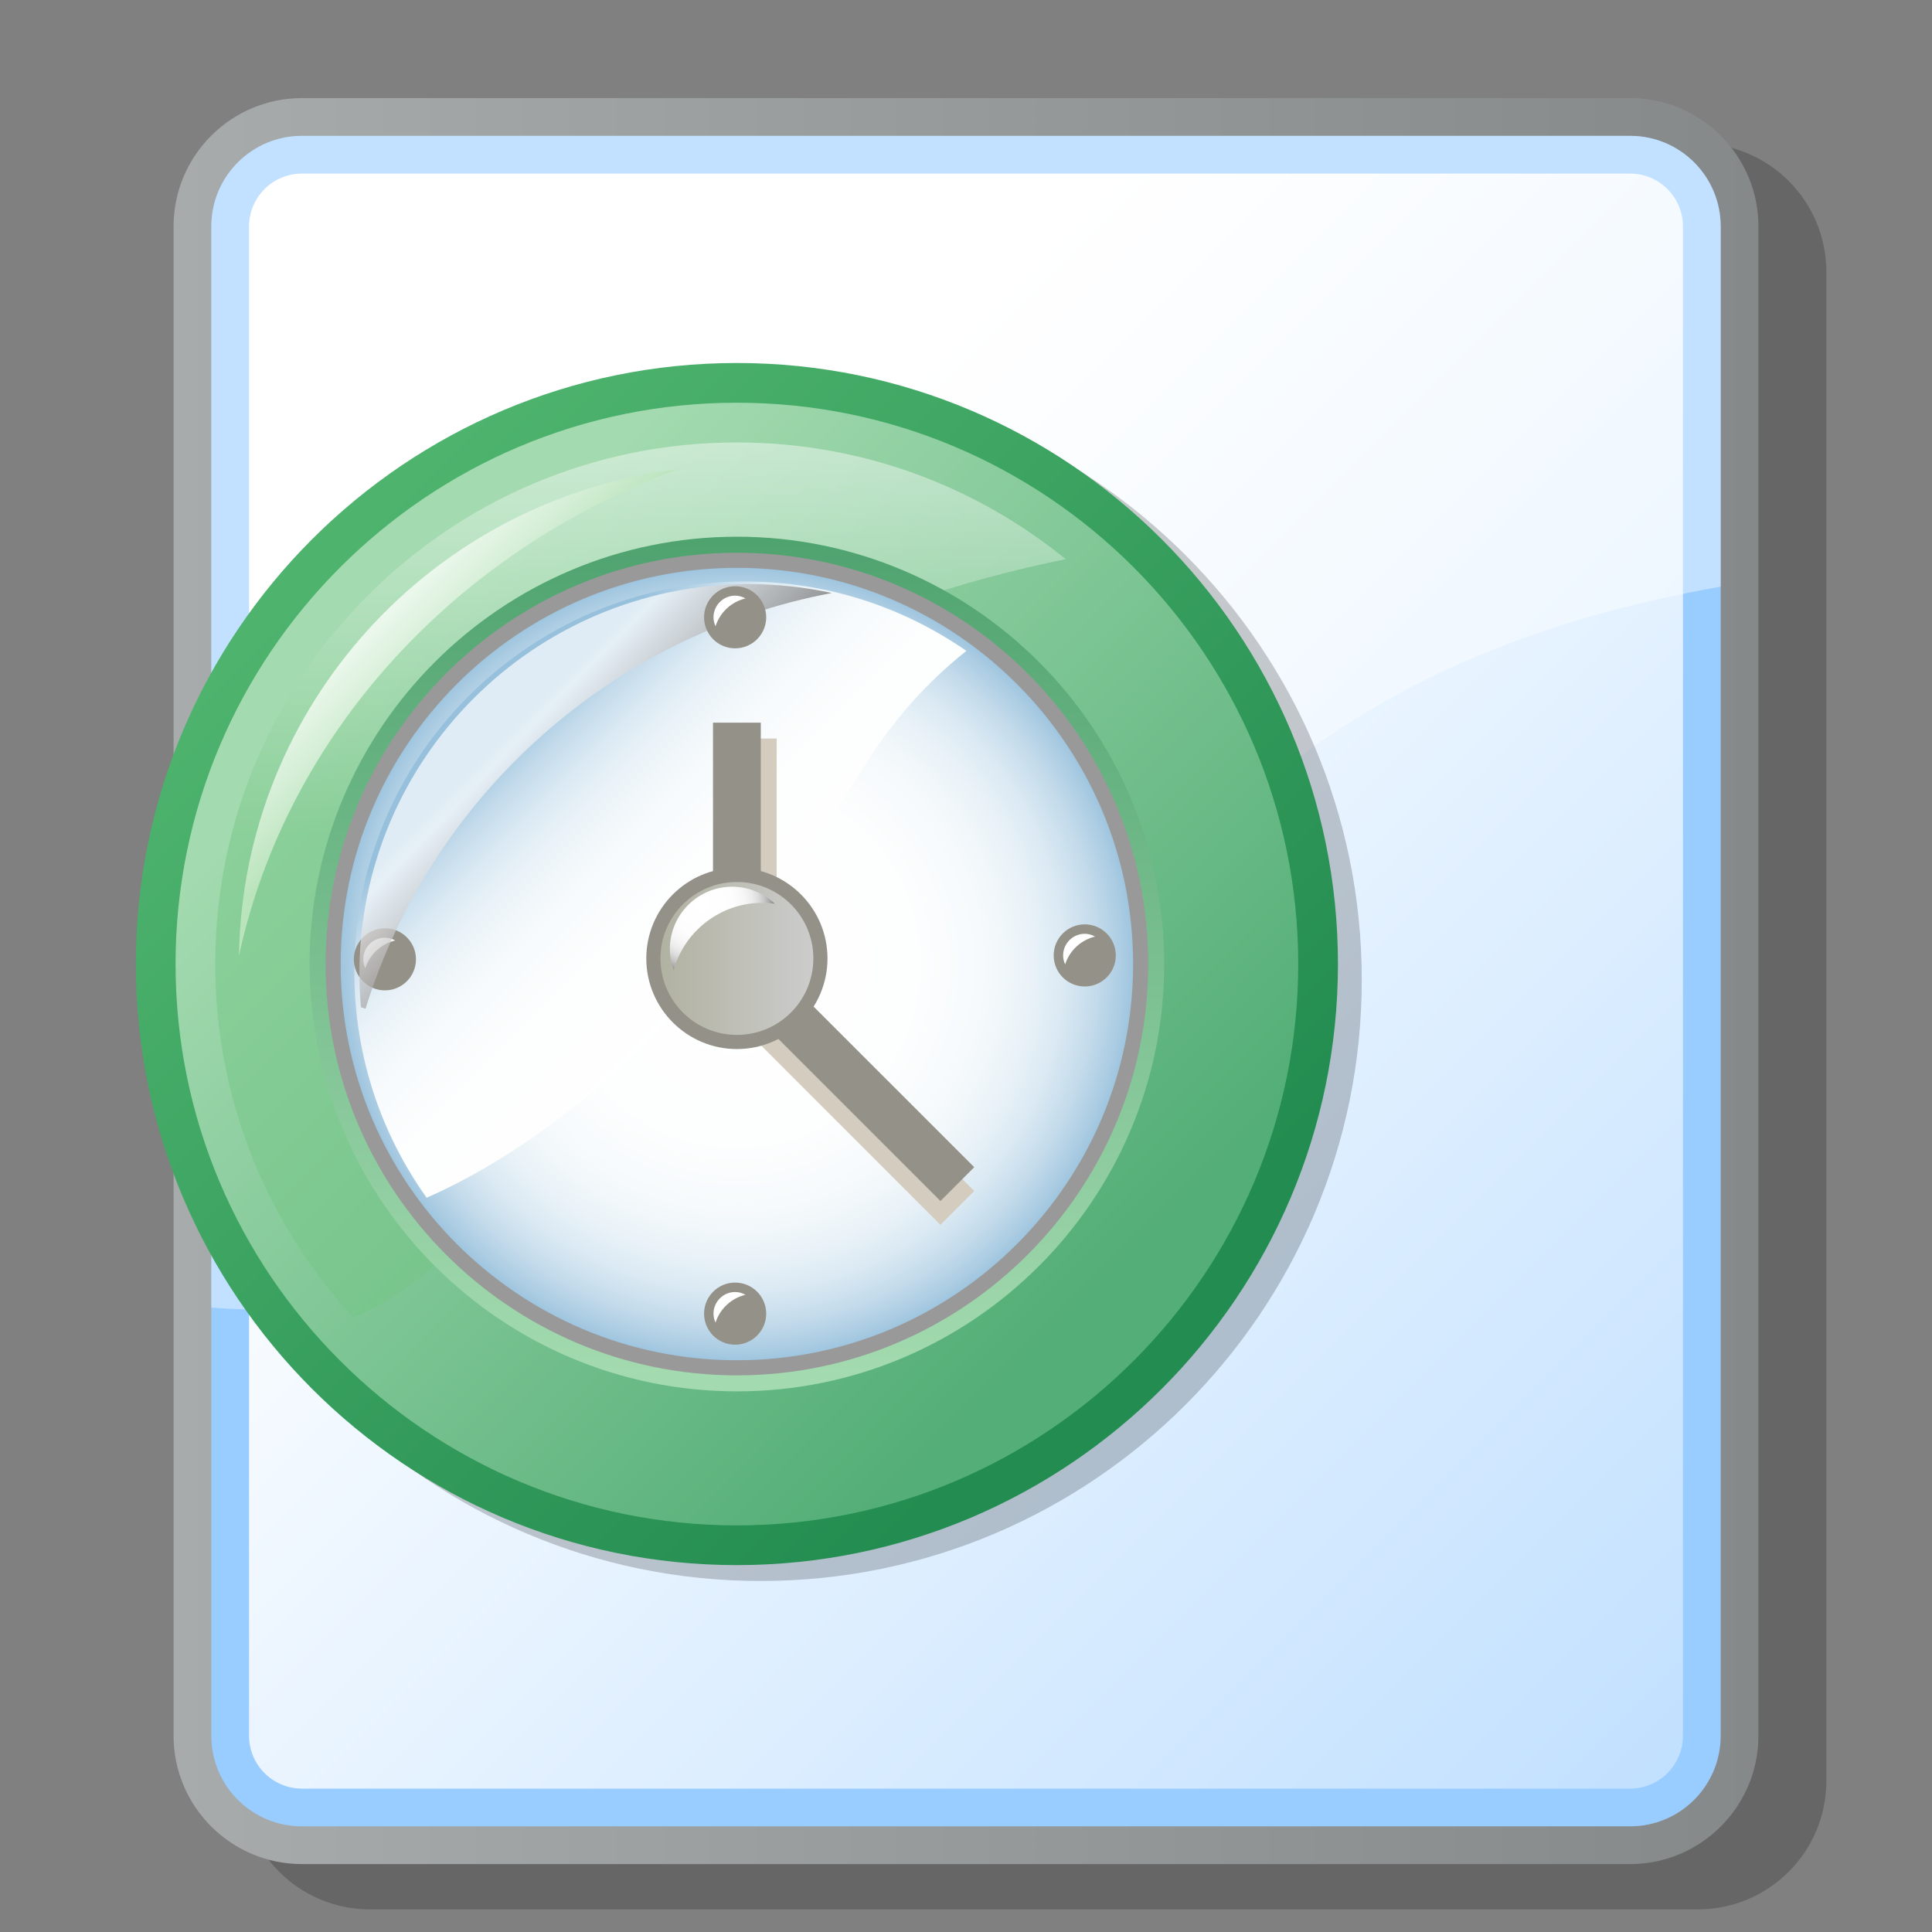 <?xml version="1.0" encoding="UTF-8" standalone="no"?>
<!DOCTYPE svg PUBLIC "-//W3C//DTD SVG 20010904//EN"
"http://www.w3.org/TR/2001/REC-SVG-20010904/DTD/svg10.dtd">
<!-- Created with Sodipodi ("http://www.sodipodi.com/") -->
<svg
   width="48pt"
   height="48pt"
   viewBox="0 0 256 256"
   overflow="visible"
   enable-background="new 0 0 256 256"
   xml:space="preserve"
   xmlns="http://www.w3.org/2000/svg"
   xmlns:xml="http://www.w3.org/XML/1998/namespace"
   xmlns:sodipodi="http://sodipodi.sourceforge.net/DTD/sodipodi-0.dtd"
   xmlns:xlink="http://www.w3.org/1999/xlink"
   id="svg153"
   sodipodi:version="0.32pre"
   sodipodi:docname="/home/cschalle/gnome-themes-extras/Nuvola/icons/scalable/filesystems/gnome-fs-loading-icon.svg"
   sodipodi:docbase="/home/cschalle/gnome-themes-extras/Nuvola/icons/scalable/filesystems">
  <rect x="0" y="0" width="256" height="256" fill="#808080" stroke="none"/>
  <defs
     id="defs358" />
  <sodipodi:namedview
     id="base" />
  <g
     id="Layer_3"
     stroke="#000000">
    <path
       opacity="0.2"
       stroke="none"
       d="M49,19c-9.374,0-17,7.626-17,17v200c0,9.374,7.626,17,17,17h176c9.374,0,17-7.626,17-17V36    c0-9.374-7.626-17-17-17H49z"
       id="path155" />
    <linearGradient
       id="XMLID_1_"
       gradientUnits="userSpaceOnUse"
       x1="23"
       y1="130"
       x2="233"
       y2="130">
      <stop
         offset="0"
         style="stop-color:#A7ABAC"
         id="stop157" />
      <stop
         offset="1"
         style="stop-color:#85898A"
         id="stop158" />
    </linearGradient>
    <path
       fill="url(#XMLID_1_)"
       stroke="none"
       d="M40,13c-9.374,0-17,7.626-17,17v200c0,9.374,7.626,17,17,17h176    c9.374,0,17-7.626,17-17V30c0-9.374-7.626-17-17-17H40z"
       id="path162" />
    <path
       fill="#99CCFF"
       stroke="none"
       d="M28,230c0,6.627,5.373,12,12,12h176c6.627,0,12-5.373,12-12V30c0-6.627-5.373-12-12-12H40    c-6.627,0-12,5.373-12,12V230z"
       id="path163" />
    <linearGradient
       id="XMLID_2_"
       gradientUnits="userSpaceOnUse"
       x1="84.503"
       y1="86.503"
       x2="321.502"
       y2="323.502">
      <stop
         offset="0"
         style="stop-color:#FFFFFF"
         id="stop165" />
      <stop
         offset="1"
         style="stop-color:#99CCFF"
         id="stop166" />
    </linearGradient>
    <path
       fill="url(#XMLID_2_)"
       stroke="none"
       d="M40,23c-3.859,0-7,3.14-7,7v200c0,3.859,3.141,7,7,7h176c3.859,0,7-3.141,7-7V30    c0-3.86-3.141-7-7-7H40z"
       id="path170" />
    <path
       opacity="0.4"
       fill="#FFFFFF"
       stroke="none"
       d="M163,108c18.593-17.431,40.938-26.006,65-30.265V30c0-6.627-5.373-12-12-12    H40c-6.627,0-12,5.373-12,12v143.268C77.582,177.009,124.478,142.51,163,108z"
       id="path171" />
    <path
       opacity="0.5"
       fill="#E8E3DA"
       stroke="none"
       d="M29.611,133.005c0,39.832,32.408,72.24,72.243,72.24    c39.832,0,72.24-32.408,72.24-72.24c0-39.834-32.408-72.242-72.24-72.242C62.019,60.763,29.611,93.17,29.611,133.005z"
       id="path172" />
    <path
       opacity="0.2"
       stroke="none"
       d="M21.158,129.847c0,43.915,35.727,79.643,79.643,79.643c43.915,0,79.641-35.728,79.641-79.643    c0-43.914-35.726-79.642-79.641-79.642C56.885,50.205,21.158,85.933,21.158,129.847z"
       id="path173" />
    <linearGradient
       id="XMLID_3_"
       gradientUnits="userSpaceOnUse"
       x1="43.841"
       y1="73.941"
       x2="146.457"
       y2="176.557">
      <stop
         offset="0"
         style="stop-color:#4DB36D"
         id="stop175" />
      <stop
         offset="1"
         style="stop-color:#238C50"
         id="stop176" />
    </linearGradient>
    <path
       fill="url(#XMLID_3_)"
       stroke="none"
       d="M18,127.742c0,43.915,35.728,79.643,79.643,79.643s79.642-35.728,79.642-79.643    c0-43.914-35.727-79.643-79.642-79.643S18,83.828,18,127.742z"
       id="path180" />
    <linearGradient
       id="XMLID_4_"
       gradientUnits="userSpaceOnUse"
       x1="55.572"
       y1="85.977"
       x2="142.943"
       y2="172.715">
      <stop
         offset="0"
         style="stop-color:#A3DAAF"
         id="stop182" />
      <stop
         offset="1"
         style="stop-color:#54AE77"
         id="stop183" />
    </linearGradient>
    <path
       fill="url(#XMLID_4_)"
       stroke="none"
       d="M23.263,127.742c0,41.015,33.367,74.38,74.38,74.38s74.379-33.365,74.379-74.38    c0-41.013-33.366-74.38-74.379-74.38S23.263,86.729,23.263,127.742z"
       id="path187" />
    <linearGradient
       id="XMLID_5_"
       gradientUnits="userSpaceOnUse"
       x1="55.578"
       y1="85.981"
       x2="142.946"
       y2="172.717">
      <stop
         offset="0"
         style="stop-color:#A3DAAF"
         id="stop189" />
      <stop
         offset="1"
         style="stop-color:#54AE77"
         id="stop190" />
    </linearGradient>
    <path
       fill="url(#XMLID_5_)"
       stroke="none"
       d="M28.525,127.742c0,38.172,30.945,69.118,69.118,69.118    c38.172,0,69.119-30.946,69.119-69.118c0-38.173-30.947-69.118-69.119-69.118C59.47,58.624,28.525,89.569,28.525,127.742z"
       id="path194" />
    <linearGradient
       id="XMLID_6_"
       gradientUnits="userSpaceOnUse"
       x1="84.869"
       y1="55.239"
       x2="84.869"
       y2="110.528">
      <stop
         offset="0"
         style="stop-color:#FFFFFF"
         id="stop196" />
      <stop
         offset="1"
         style="stop-color:#74C585"
         id="stop197" />
    </linearGradient>
    <path
       opacity="0.5"
       fill="url(#XMLID_6_)"
       stroke="none"
       d="M28.525,127.742c0,18.063,6.931,34.502,18.275,46.815    c4.788-1.957,9.144-4.945,12.833-9.162c7.496-7.496,7.496-18.74,10.62-28.733c6.247-18.118,11.869-38.732,30.609-48.728    c13.038-6.519,26.539-11.03,40.351-13.845c-11.89-9.667-27.054-15.465-43.57-15.465C59.47,58.624,28.525,89.569,28.525,127.742z"
       id="path201" />
    <linearGradient
       id="XMLID_7_"
       gradientUnits="userSpaceOnUse"
       x1="59.081"
       y1="92.867"
       x2="45.597"
       y2="79.383">
      <stop
         offset="0"
         style="stop-color:#BAE4BC"
         id="stop203" />
      <stop
         offset="1"
         style="stop-color:#FFFFFF"
         id="stop204" />
    </linearGradient>
    <path
       fill="url(#XMLID_7_)"
       stroke="none"
       d="M89.651,62.232c-32.282,3.915-57.448,31.226-57.99,64.419    C38.041,97.276,60.214,73.179,89.651,62.232z"
       id="path208" />
    <linearGradient
       id="XMLID_8_"
       gradientUnits="userSpaceOnUse"
       x1="97.643"
       y1="181.873"
       x2="97.643"
       y2="71.288">
      <stop
         offset="0"
         style="stop-color:#A3DAAF"
         id="stop210" />
      <stop
         offset="1"
         style="stop-color:#4FA36F"
         id="stop211" />
    </linearGradient>
    <path
       fill="url(#XMLID_8_)"
       stroke="none"
       d="M41.019,127.742c0,31.222,25.401,56.622,56.624,56.622    c31.222,0,56.624-25.4,56.624-56.622c0-31.223-25.402-56.625-56.624-56.625C66.42,71.118,41.019,96.519,41.019,127.742z"
       id="path215" />
    <radialGradient
       id="XMLID_9_"
       cx="97.643"
       cy="127.742"
       r="53.5"
       fx="97.643"
       fy="127.742"
       gradientUnits="userSpaceOnUse">
      <stop
         offset="0"
         style="stop-color:#FFFFFF"
         id="stop217" />
      <stop
         offset="0.445"
         style="stop-color:#FDFEFE"
         id="stop218" />
      <stop
         offset="0.606"
         style="stop-color:#F6FAFC"
         id="stop219" />
      <stop
         offset="0.72"
         style="stop-color:#EBF3F8"
         id="stop220" />
      <stop
         offset="0.813"
         style="stop-color:#DAE9F3"
         id="stop221" />
      <stop
         offset="0.892"
         style="stop-color:#C4DBEB"
         id="stop222" />
      <stop
         offset="0.961"
         style="stop-color:#A9CBE2"
         id="stop223" />
      <stop
         offset="1"
         style="stop-color:#96C0DC"
         id="stop224" />
    </radialGradient>
    <path
       fill="url(#XMLID_9_)"
       stroke="none"
       d="M44.142,127.742c0,29.5,24,53.5,53.5,53.5s53.5-24,53.5-53.5s-24-53.5-53.5-53.5    S44.142,98.242,44.142,127.742z"
       id="path228" />
    <path
       fill="none"
       stroke="#999999"
       stroke-width="2"
       d="M44.142,127.742c0,29.5,24,53.5,53.5,53.5s53.5-24,53.5-53.5    s-24-53.5-53.5-53.5S44.142,98.242,44.142,127.742z"
       id="path229" />
    <linearGradient
       id="XMLID_10_"
       gradientUnits="userSpaceOnUse"
       x1="104.607"
       y1="134.795"
       x2="66.966"
       y2="97.153">
      <stop
         offset="0"
         style="stop-color:#FFFFFF"
         id="stop231" />
      <stop
         offset="0.445"
         style="stop-color:#FDFEFE"
         id="stop232" />
      <stop
         offset="0.606"
         style="stop-color:#F6FAFC"
         id="stop233" />
      <stop
         offset="0.72"
         style="stop-color:#EBF3F8"
         id="stop234" />
      <stop
         offset="0.813"
         style="stop-color:#DAE9F3"
         id="stop235" />
      <stop
         offset="0.892"
         style="stop-color:#C4DBEB"
         id="stop236" />
      <stop
         offset="0.961"
         style="stop-color:#A9CBE2"
         id="stop237" />
      <stop
         offset="1"
         style="stop-color:#96C0DC"
         id="stop238" />
    </linearGradient>
    <path
       fill="url(#XMLID_10_)"
       stroke="none"
       d="M46.949,128.772c0,11.15,3.559,21.482,9.585,29.938    c23.265-10.294,43.081-33.55,57.541-56.451c3.979-6.578,8.697-11.826,13.978-16.008c-8.354-5.796-18.481-9.203-29.394-9.203    C70.146,77.049,46.949,100.251,46.949,128.772z"
       id="path242" />
    <path
       fill="#D4CCBF"
       stroke="none"
       d="M102.229,130.957l-4.474,4.478l26.86,26.861l4.478-4.477L102.229,130.957z"
       id="path243" />
    <path
       fill="#949188"
       stroke="none"
       d="M102.229,127.8l-4.474,4.478l26.86,26.861l4.478-4.478L102.229,127.8z"
       id="path244" />
    <path
       fill="#D4CCBF"
       stroke="none"
       d="M102.914,97.861h-6.333v26.169h6.333V97.861z"
       id="path245" />
    <path
       fill="#949188"
       stroke="none"
       d="M100.809,95.756h-6.332v26.169h6.332V95.756z"
       id="path246" />
    <g
       id="g247">
      <path
         fill="#949188"
         stroke="none"
         d="M85.638,127c0,6.619,5.386,12.005,12.005,12.005s12.003-5.386,12.003-12.005     c0-6.62-5.384-12.004-12.003-12.004S85.638,120.38,85.638,127z"
         id="path248" />
      <linearGradient
         id="XMLID_11_"
         gradientUnits="userSpaceOnUse"
         x1="87.512"
         y1="127"
         x2="107.772"
         y2="127">
        <stop
           offset="0"
           style="stop-color:#B1B2A1"
           id="stop250" />
        <stop
           offset="1"
           style="stop-color:#CCCCCC"
           id="stop251" />
      </linearGradient>
      <path
         fill="url(#XMLID_11_)"
         stroke="none"
         d="M87.512,127c0,5.594,4.535,10.13,10.131,10.13s10.13-4.536,10.13-10.13     c0-5.595-4.534-10.13-10.13-10.13S87.512,121.405,87.512,127z"
         id="path255" />
      <radialGradient
         id="XMLID_12_"
         cx="93.008"
         cy="119.84"
         r="11.192"
         fx="93.008"
         fy="119.84"
         gradientUnits="userSpaceOnUse">
        <stop
           offset="0"
           style="stop-color:#FFFFFF"
           id="stop257" />
        <stop
           offset="0.373"
           style="stop-color:#FDFDFD"
           id="stop258" />
        <stop
           offset="0.507"
           style="stop-color:#F6F6F6"
           id="stop259" />
        <stop
           offset="0.603"
           style="stop-color:#EBEBEB"
           id="stop260" />
        <stop
           offset="0.68"
           style="stop-color:#DADADA"
           id="stop261" />
        <stop
           offset="0.746"
           style="stop-color:#C4C4C4"
           id="stop262" />
        <stop
           offset="0.805"
           style="stop-color:#A8A8A8"
           id="stop263" />
        <stop
           offset="0.858"
           style="stop-color:#888888"
           id="stop264" />
        <stop
           offset="0.907"
           style="stop-color:#626262"
           id="stop265" />
        <stop
           offset="0.952"
           style="stop-color:#373737"
           id="stop266" />
        <stop
           offset="0.993"
           style="stop-color:#090909"
           id="stop267" />
        <stop
           offset="1"
           style="stop-color:#000000"
           id="stop268" />
      </radialGradient>
      <path
         fill="url(#XMLID_12_)"
         stroke="none"
         adobe-blending-mode="screen"
         d="M101.028,119.63c0.559,0,1.105,0.051,1.646,0.123     c-1.479-1.395-3.467-2.259-5.657-2.259c-4.553,0-8.256,3.703-8.256,8.257c0,0.979,0.181,1.915,0.495,2.789     C90.709,123.401,95.423,119.63,101.028,119.63z"
         id="path272" />
    </g>
    <path
       fill="#949188"
       stroke="none"
       d="M46.886,127.113c0,2.273,1.842,4.115,4.115,4.115c2.273,0,4.115-1.842,4.115-4.115    s-1.842-4.115-4.115-4.115C48.729,122.998,46.886,124.84,46.886,127.113z"
       id="path273" />
    <linearGradient
       id="XMLID_13_"
       gradientUnits="userSpaceOnUse"
       x1="49.752"
       y1="125.822"
       x2="50.913"
       y2="126.983">
      <stop
         offset="0"
         style="stop-color:#FFFFFF"
         id="stop275" />
      <stop
         offset="0.373"
         style="stop-color:#FDFDFD"
         id="stop276" />
      <stop
         offset="0.507"
         style="stop-color:#F6F6F6"
         id="stop277" />
      <stop
         offset="0.603"
         style="stop-color:#EBEBEB"
         id="stop278" />
      <stop
         offset="0.68"
         style="stop-color:#DADADA"
         id="stop279" />
      <stop
         offset="0.746"
         style="stop-color:#C4C4C4"
         id="stop280" />
      <stop
         offset="0.805"
         style="stop-color:#A8A8A8"
         id="stop281" />
      <stop
         offset="0.858"
         style="stop-color:#888888"
         id="stop282" />
      <stop
         offset="0.907"
         style="stop-color:#626262"
         id="stop283" />
      <stop
         offset="0.952"
         style="stop-color:#373737"
         id="stop284" />
      <stop
         offset="0.993"
         style="stop-color:#090909"
         id="stop285" />
      <stop
         offset="1"
         style="stop-color:#000000"
         id="stop286" />
    </linearGradient>
    <path
       fill="url(#XMLID_13_)"
       stroke="none"
       adobe-blending-mode="screen"
       d="M52.381,124.618c-0.411-0.23-0.876-0.37-1.38-0.37    c-1.58,0-2.866,1.284-2.866,2.865c0,0.428,0.101,0.828,0.27,1.194C48.979,126.474,50.494,125.06,52.381,124.618z"
       id="path290" />
    <g
       id="g291">
      <path
         fill="#949188"
         stroke="none"
         d="M139.619,126.598c0,2.273,1.842,4.115,4.115,4.115s4.117-1.842,4.117-4.115     c0-2.271-1.844-4.115-4.117-4.115S139.619,124.326,139.619,126.598z"
         id="path292" />
      <linearGradient
         id="XMLID_14_"
         gradientUnits="userSpaceOnUse"
         x1="142.485"
         y1="125.306"
         x2="143.647"
         y2="126.467">
        <stop
           offset="0"
           style="stop-color:#FFFFFF"
           id="stop294" />
        <stop
           offset="0.373"
           style="stop-color:#FDFDFD"
           id="stop295" />
        <stop
           offset="0.507"
           style="stop-color:#F6F6F6"
           id="stop296" />
        <stop
           offset="0.603"
           style="stop-color:#EBEBEB"
           id="stop297" />
        <stop
           offset="0.68"
           style="stop-color:#DADADA"
           id="stop298" />
        <stop
           offset="0.746"
           style="stop-color:#C4C4C4"
           id="stop299" />
        <stop
           offset="0.805"
           style="stop-color:#A8A8A8"
           id="stop300" />
        <stop
           offset="0.858"
           style="stop-color:#888888"
           id="stop301" />
        <stop
           offset="0.907"
           style="stop-color:#626262"
           id="stop302" />
        <stop
           offset="0.952"
           style="stop-color:#373737"
           id="stop303" />
        <stop
           offset="0.993"
           style="stop-color:#090909"
           id="stop304" />
        <stop
           offset="1"
           style="stop-color:#000000"
           id="stop305" />
      </linearGradient>
      <path
         fill="url(#XMLID_14_)"
         stroke="none"
         adobe-blending-mode="screen"
         d="M145.115,124.103     c-0.41-0.229-0.877-0.371-1.381-0.371c-1.58,0-2.865,1.287-2.865,2.866c0,0.43,0.101,0.83,0.27,1.194     C141.714,125.96,143.229,124.546,145.115,124.103z"
         id="path309" />
    </g>
    <linearGradient
       id="XMLID_15_"
       gradientUnits="userSpaceOnUse"
       x1="69.807"
       y1="97.13"
       x2="90.151"
       y2="116.773">
      <stop
         offset="0"
         style="stop-color:#FFFFFF"
         id="stop311" />
      <stop
         offset="1"
         style="stop-color:#000000"
         id="stop312" />
    </linearGradient>
    <path
       opacity="0.7"
       fill="url(#XMLID_15_)"
       stroke="none"
       adobe-blending-mode="screen"
       d="M48.432,133.656    c8.718-28.084,32.435-49.551,61.778-55.079c-3.53-0.768-7.195-1.178-10.955-1.178c-28.472,0-51.634,23.161-51.634,51.634    c0,1.494,0.077,2.971,0.203,4.436C48.026,133.537,48.229,133.591,48.432,133.656z"
       id="path316" />
    <g
       id="g317">
      <path
         fill="#949188"
         stroke="none"
         d="M93.293,81.793c0,2.273,1.842,4.115,4.116,4.115c2.272,0,4.116-1.842,4.116-4.115     c0-2.272-1.844-4.115-4.116-4.115C95.135,77.678,93.293,79.521,93.293,81.793z"
         id="path318" />
      <linearGradient
         id="XMLID_16_"
         gradientUnits="userSpaceOnUse"
         x1="96.159"
         y1="80.501"
         x2="97.32"
         y2="81.662">
        <stop
           offset="0"
           style="stop-color:#FFFFFF"
           id="stop320" />
        <stop
           offset="0.373"
           style="stop-color:#FDFDFD"
           id="stop321" />
        <stop
           offset="0.507"
           style="stop-color:#F6F6F6"
           id="stop322" />
        <stop
           offset="0.603"
           style="stop-color:#EBEBEB"
           id="stop323" />
        <stop
           offset="0.68"
           style="stop-color:#DADADA"
           id="stop324" />
        <stop
           offset="0.746"
           style="stop-color:#C4C4C4"
           id="stop325" />
        <stop
           offset="0.805"
           style="stop-color:#A8A8A8"
           id="stop326" />
        <stop
           offset="0.858"
           style="stop-color:#888888"
           id="stop327" />
        <stop
           offset="0.907"
           style="stop-color:#626262"
           id="stop328" />
        <stop
           offset="0.952"
           style="stop-color:#373737"
           id="stop329" />
        <stop
           offset="0.993"
           style="stop-color:#090909"
           id="stop330" />
        <stop
           offset="1"
           style="stop-color:#000000"
           id="stop331" />
      </linearGradient>
      <path
         fill="url(#XMLID_16_)"
         stroke="none"
         adobe-blending-mode="screen"
         d="M98.789,79.297c-0.41-0.229-0.877-0.371-1.38-0.371     c-1.581,0-2.866,1.287-2.866,2.866c0,0.429,0.101,0.83,0.27,1.194C95.388,81.155,96.902,79.741,98.789,79.297z"
         id="path335" />
    </g>
    <g
       id="g336">
      <path
         fill="#949188"
         stroke="none"
         d="M93.293,174.064c0,2.273,1.842,4.115,4.116,4.115c2.272,0,4.116-1.842,4.116-4.115     c0-2.271-1.844-4.115-4.116-4.115C95.135,169.949,93.293,171.793,93.293,174.064z"
         id="path337" />
      <linearGradient
         id="XMLID_17_"
         gradientUnits="userSpaceOnUse"
         x1="96.16"
         y1="172.773"
         x2="97.321"
         y2="173.934">
        <stop
           offset="0"
           style="stop-color:#FFFFFF"
           id="stop339" />
        <stop
           offset="0.373"
           style="stop-color:#FDFDFD"
           id="stop340" />
        <stop
           offset="0.507"
           style="stop-color:#F6F6F6"
           id="stop341" />
        <stop
           offset="0.603"
           style="stop-color:#EBEBEB"
           id="stop342" />
        <stop
           offset="0.68"
           style="stop-color:#DADADA"
           id="stop343" />
        <stop
           offset="0.746"
           style="stop-color:#C4C4C4"
           id="stop344" />
        <stop
           offset="0.805"
           style="stop-color:#A8A8A8"
           id="stop345" />
        <stop
           offset="0.858"
           style="stop-color:#888888"
           id="stop346" />
        <stop
           offset="0.907"
           style="stop-color:#626262"
           id="stop347" />
        <stop
           offset="0.952"
           style="stop-color:#373737"
           id="stop348" />
        <stop
           offset="0.993"
           style="stop-color:#090909"
           id="stop349" />
        <stop
           offset="1"
           style="stop-color:#000000"
           id="stop350" />
      </linearGradient>
      <path
         fill="url(#XMLID_17_)"
         stroke="none"
         adobe-blending-mode="screen"
         d="M98.789,171.569c-0.41-0.229-0.877-0.37-1.38-0.37     c-1.581,0-2.866,1.286-2.866,2.865c0,0.43,0.101,0.83,0.27,1.194C95.388,173.427,96.902,172.013,98.789,171.569z"
         id="path354" />
    </g>
  </g>
  <g
     id="Layer_2"
     stroke="#000000">
    <path
       fill="none"
       stroke="none"
       d="M256,256H0V0h256V256z"
       id="path356" />
  </g>
</svg>
